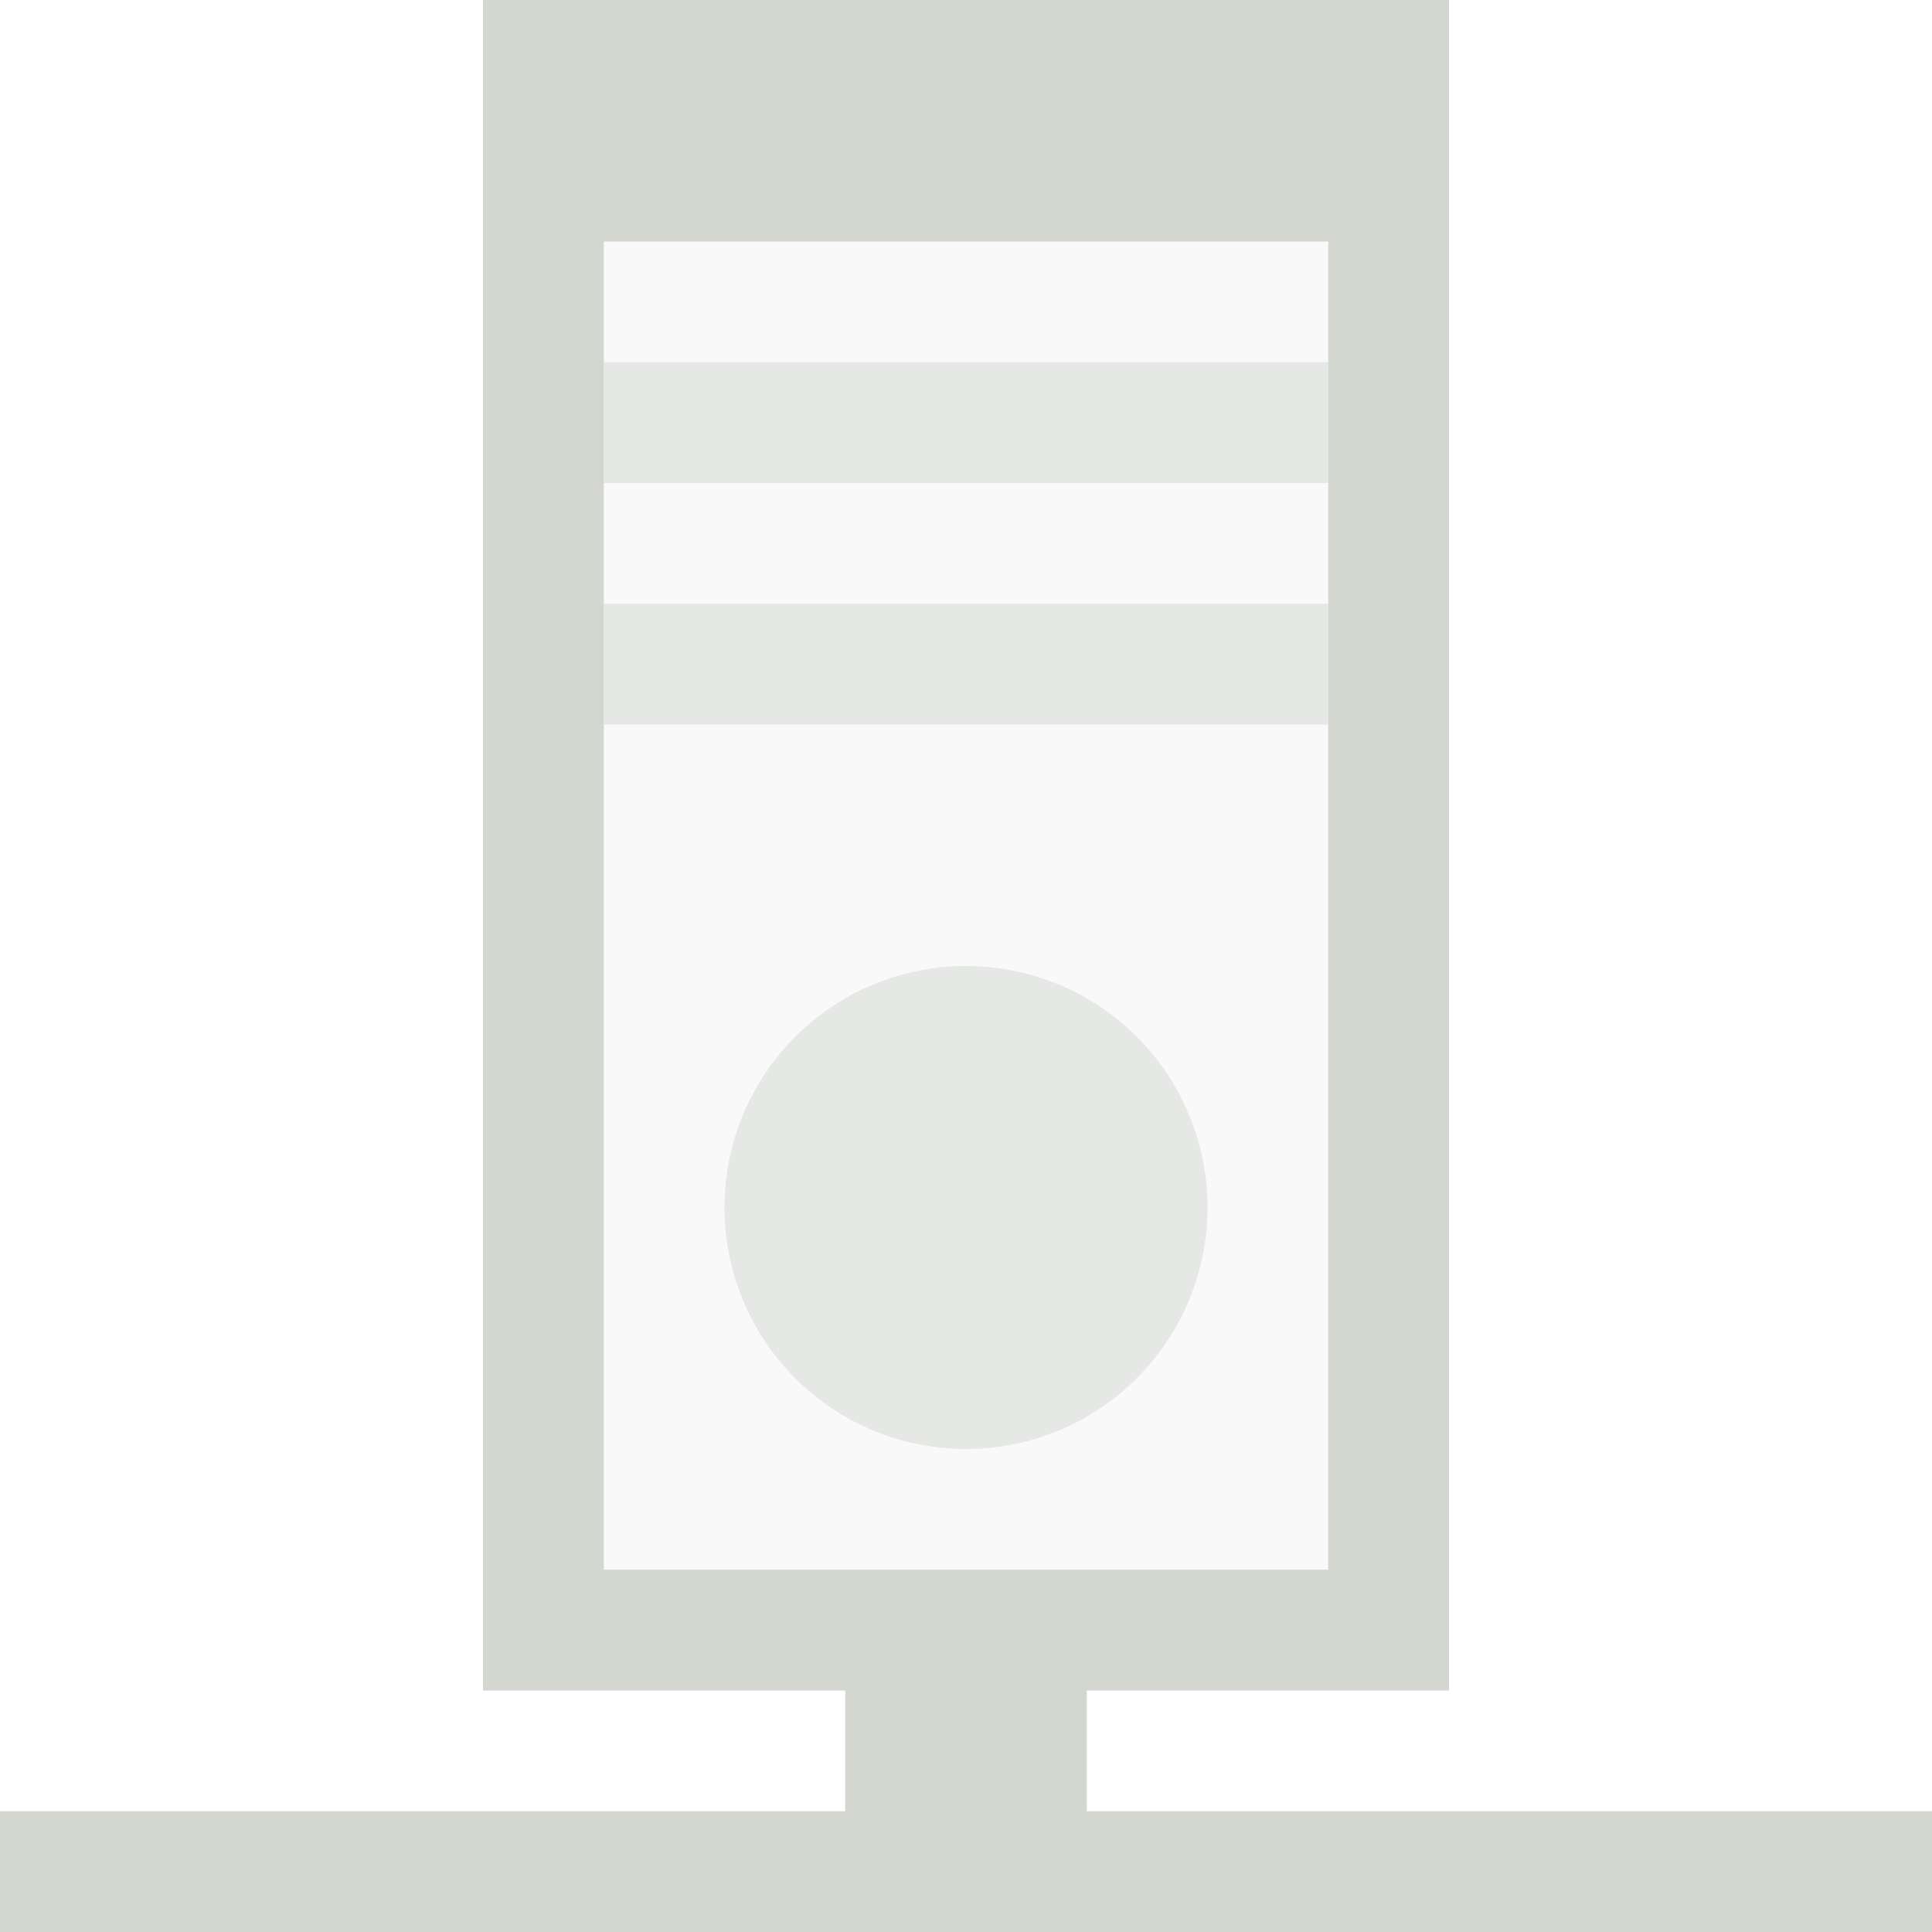 <?xml version="1.0" encoding="UTF-8" standalone="no"?>
<!-- Created with Inkscape (http://www.inkscape.org/) -->

<svg
   xmlns:dc="http://purl.org/dc/elements/1.1/"
   xmlns:cc="http://creativecommons.org/ns#"
   xmlns:rdf="http://www.w3.org/1999/02/22-rdf-syntax-ns#"
   xmlns:svg="http://www.w3.org/2000/svg"
   xmlns="http://www.w3.org/2000/svg"
   xmlns:sodipodi="http://sodipodi.sourceforge.net/DTD/sodipodi-0.dtd"
   xmlns:inkscape="http://www.inkscape.org/namespaces/inkscape"
   version="1.1"
   width="16"
   height="16"
   id="svg7384"
   inkscape:version="0.48.4 r9939"
   sodipodi:docname="folder-templates-symbolic.svg">
  <title
     id="title4176">Kawaiki Icon Theme</title>
  <sodipodi:namedview
     pagecolor="#4a4a4a"
     bordercolor="#e50000"
     borderopacity="1"
     objecttolerance="10"
     gridtolerance="10000"
     guidetolerance="10"
     inkscape:pageopacity="1"
     inkscape:pageshadow="2"
     inkscape:window-width="1280"
     inkscape:window-height="968"
     id="namedview16"
     showgrid="true"
     inkscape:showpageshadow="true"
     borderlayer="false"
     inkscape:zoom="32"
     inkscape:cx="6.286348"
     inkscape:cy="10.88767"
     inkscape:window-x="0"
     inkscape:window-y="27"
     inkscape:window-maximized="1"
     inkscape:current-layer="svg7384">
    <inkscape:grid
       type="xygrid"
       id="grid2993"
       empspacing="4"
       visible="true"
       enabled="true"
       snapvisiblegridlinesonly="true" />
  </sodipodi:namedview>
  <defs
     id="defs7386" />
  <g
     transform="translate(-101,-217)"
     id="layer10" />
  <g
     transform="translate(-101,-217)"
     id="layer11" />
  <g
     transform="translate(-101,-217)"
     id="layer13" />
  <g
     transform="translate(-101,-217)"
     id="layer14" />
  <g
     transform="translate(-101,-217)"
     id="layer15"
     style="display:inline" />
  <g
     transform="translate(-101,-217)"
     id="g71291"
     style="display:inline" />
  <g
     transform="translate(-101,-217)"
     id="g4953"
     style="display:inline" />
  <g
     transform="translate(-101,-217)"
     id="layer12"
     style="display:inline" />
  <g
     style="display:inline"
     id="g3791"
     transform="translate(-101,-217)" />
  <path
     style="fill:#d3d7cf;fill-opacity:1;stroke:none"
     d="M 4 0 L 4 14 L 7 14 L 7 15 L 0 15 L 0 16 L 16 16 L 16 15 L 9 15 L 9 14 L 12 14 L 12 0 L 4 0 z M 5 2 L 11 2 L 11 13 L 5 13 L 5 2 z "
     id="rect3046" />
  <rect
     style="fill:#d3d7cf;fill-opacity:1;stroke:none;opacity:0.499"
     id="rect3053"
     width="6"
     height="1"
     x="5"
     y="3" />
  <rect
     style="fill:#d3d7cf;fill-opacity:1;stroke:none;opacity:0.499"
     id="rect3055"
     width="6"
     height="1"
     x="5"
     y="5" />
  <path
     sodipodi:type="arc"
     style="fill:#d3d7cf;fill-opacity:1;stroke:none;opacity:0.499"
     id="path3057"
     sodipodi:cx="8"
     sodipodi:cy="10.000057"
     sodipodi:rx="2"
     sodipodi:ry="2"
     d="m 10,10 a 2,2 0 1 1 -4,0 2,2 0 1 1 4,0 z" />
  <rect
     style="opacity:0.15;fill:#d3d7cf;fill-opacity:1;stroke:none"
     id="rect3064"
     width="8"
     height="14"
     x="4"
     y="5.7220459e-05" />
</svg>
